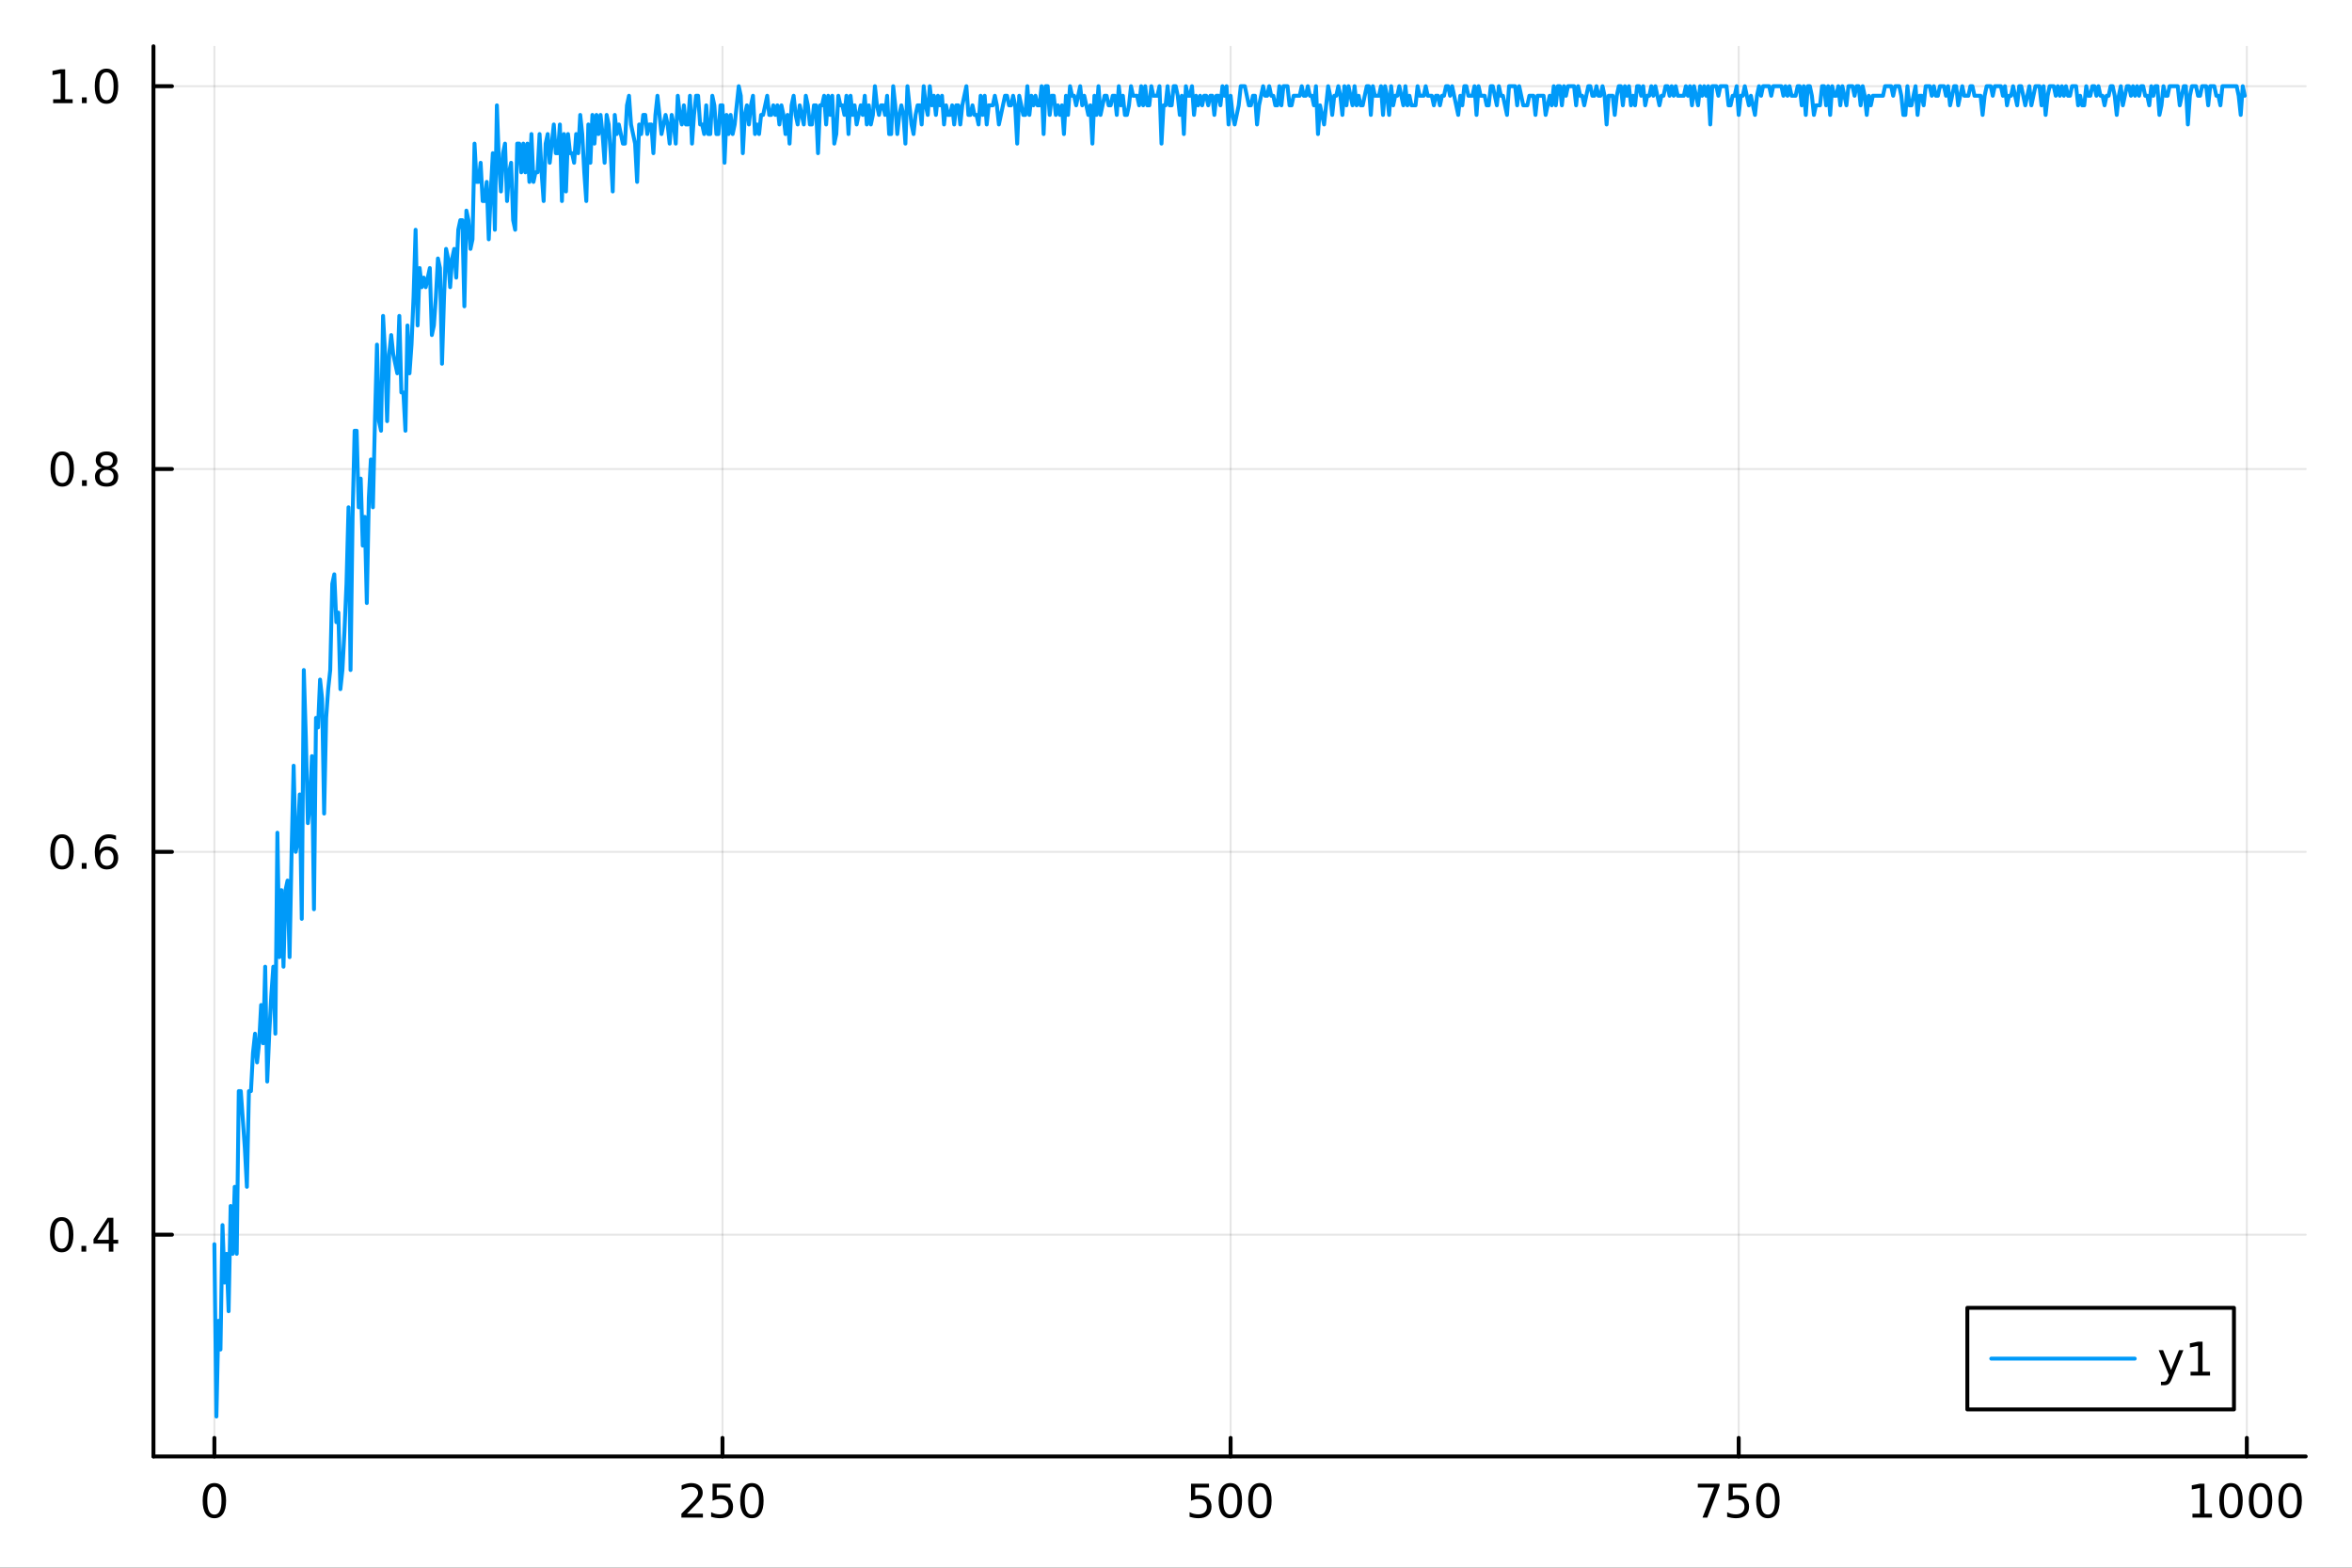 <?xml version="1.0" encoding="utf-8"?>
<svg xmlns="http://www.w3.org/2000/svg" xmlns:xlink="http://www.w3.org/1999/xlink" width="600" height="400" viewBox="0 0 2400 1600">
<rect x="0" y="0" width="2400" height="1600" fill="#333333" stroke="none"/>
<defs>
  <clipPath id="clip170">
    <rect x="0" y="0" width="2400" height="1600"/>
  </clipPath>
</defs>
<path clip-path="url(#clip170)" d="M0 1600 L2400 1600 L2400 0 L0 0  Z" fill="#ffffff" fill-rule="evenodd" fill-opacity="1"/>
<defs>
  <clipPath id="clip171">
    <rect x="480" y="0" width="1681" height="1600"/>
  </clipPath>
</defs>
<path clip-path="url(#clip170)" d="M156.598 1486.45 L2352.76 1486.45 L2352.76 47.244 L156.598 47.244  Z" fill="#ffffff" fill-rule="evenodd" fill-opacity="1"/>
<defs>
  <clipPath id="clip172">
    <rect x="156" y="47" width="2197" height="1440"/>
  </clipPath>
</defs>
<polyline clip-path="url(#clip172)" style="stroke:#000000; stroke-linecap:round; stroke-linejoin:round; stroke-width:2; stroke-opacity:0.1; fill:none" points="218.754,1486.45 218.754,47.244 "/>
<polyline clip-path="url(#clip172)" style="stroke:#000000; stroke-linecap:round; stroke-linejoin:round; stroke-width:2; stroke-opacity:0.1; fill:none" points="737.234,1486.45 737.234,47.244 "/>
<polyline clip-path="url(#clip172)" style="stroke:#000000; stroke-linecap:round; stroke-linejoin:round; stroke-width:2; stroke-opacity:0.1; fill:none" points="1255.71,1486.45 1255.71,47.244 "/>
<polyline clip-path="url(#clip172)" style="stroke:#000000; stroke-linecap:round; stroke-linejoin:round; stroke-width:2; stroke-opacity:0.1; fill:none" points="1774.19,1486.45 1774.19,47.244 "/>
<polyline clip-path="url(#clip172)" style="stroke:#000000; stroke-linecap:round; stroke-linejoin:round; stroke-width:2; stroke-opacity:0.1; fill:none" points="2292.67,1486.45 2292.67,47.244 "/>
<polyline clip-path="url(#clip170)" style="stroke:#000000; stroke-linecap:round; stroke-linejoin:round; stroke-width:4; stroke-opacity:1; fill:none" points="156.598,1486.45 2352.76,1486.45 "/>
<polyline clip-path="url(#clip170)" style="stroke:#000000; stroke-linecap:round; stroke-linejoin:round; stroke-width:4; stroke-opacity:1; fill:none" points="218.754,1486.45 218.754,1467.55 "/>
<polyline clip-path="url(#clip170)" style="stroke:#000000; stroke-linecap:round; stroke-linejoin:round; stroke-width:4; stroke-opacity:1; fill:none" points="737.234,1486.45 737.234,1467.55 "/>
<polyline clip-path="url(#clip170)" style="stroke:#000000; stroke-linecap:round; stroke-linejoin:round; stroke-width:4; stroke-opacity:1; fill:none" points="1255.71,1486.45 1255.71,1467.55 "/>
<polyline clip-path="url(#clip170)" style="stroke:#000000; stroke-linecap:round; stroke-linejoin:round; stroke-width:4; stroke-opacity:1; fill:none" points="1774.19,1486.45 1774.19,1467.55 "/>
<polyline clip-path="url(#clip170)" style="stroke:#000000; stroke-linecap:round; stroke-linejoin:round; stroke-width:4; stroke-opacity:1; fill:none" points="2292.67,1486.45 2292.67,1467.55 "/>
<path clip-path="url(#clip170)" d="M218.754 1517.37 Q215.143 1517.37 213.314 1520.93 Q211.508 1524.47 211.508 1531.6 Q211.508 1538.71 213.314 1542.27 Q215.143 1545.82 218.754 1545.82 Q222.388 1545.82 224.193 1542.27 Q226.022 1538.71 226.022 1531.6 Q226.022 1524.47 224.193 1520.93 Q222.388 1517.37 218.754 1517.37 M218.754 1513.66 Q224.564 1513.66 227.619 1518.27 Q230.698 1522.85 230.698 1531.6 Q230.698 1540.33 227.619 1544.94 Q224.564 1549.52 218.754 1549.52 Q212.943 1549.52 209.865 1544.94 Q206.809 1540.33 206.809 1531.6 Q206.809 1522.85 209.865 1518.27 Q212.943 1513.66 218.754 1513.66 Z" fill="#000000" fill-rule="nonzero" fill-opacity="1" /><path clip-path="url(#clip170)" d="M700.926 1544.91 L717.246 1544.91 L717.246 1548.85 L695.301 1548.85 L695.301 1544.91 Q697.963 1542.16 702.547 1537.53 Q707.153 1532.88 708.334 1531.53 Q710.579 1529.01 711.459 1527.27 Q712.361 1525.51 712.361 1523.82 Q712.361 1521.07 710.417 1519.33 Q708.496 1517.6 705.394 1517.6 Q703.195 1517.6 700.741 1518.36 Q698.31 1519.13 695.533 1520.68 L695.533 1515.95 Q698.357 1514.82 700.81 1514.24 Q703.264 1513.66 705.301 1513.66 Q710.671 1513.66 713.866 1516.35 Q717.06 1519.03 717.06 1523.52 Q717.06 1525.65 716.25 1527.57 Q715.463 1529.47 713.357 1532.07 Q712.778 1532.74 709.676 1535.95 Q706.574 1539.15 700.926 1544.91 Z" fill="#000000" fill-rule="nonzero" fill-opacity="1" /><path clip-path="url(#clip170)" d="M727.107 1514.29 L745.463 1514.29 L745.463 1518.22 L731.389 1518.22 L731.389 1526.7 Q732.407 1526.35 733.426 1526.19 Q734.444 1526 735.463 1526 Q741.25 1526 744.63 1529.17 Q748.009 1532.34 748.009 1537.76 Q748.009 1543.34 744.537 1546.44 Q741.065 1549.52 734.745 1549.52 Q732.57 1549.52 730.301 1549.15 Q728.056 1548.78 725.648 1548.04 L725.648 1543.34 Q727.732 1544.47 729.954 1545.03 Q732.176 1545.58 734.653 1545.58 Q738.657 1545.58 740.995 1543.48 Q743.333 1541.37 743.333 1537.76 Q743.333 1534.15 740.995 1532.04 Q738.657 1529.94 734.653 1529.94 Q732.778 1529.94 730.903 1530.35 Q729.051 1530.77 727.107 1531.65 L727.107 1514.29 Z" fill="#000000" fill-rule="nonzero" fill-opacity="1" /><path clip-path="url(#clip170)" d="M767.222 1517.37 Q763.611 1517.37 761.782 1520.93 Q759.977 1524.47 759.977 1531.6 Q759.977 1538.71 761.782 1542.27 Q763.611 1545.82 767.222 1545.82 Q770.856 1545.82 772.662 1542.27 Q774.491 1538.71 774.491 1531.6 Q774.491 1524.47 772.662 1520.93 Q770.856 1517.37 767.222 1517.37 M767.222 1513.66 Q773.032 1513.66 776.088 1518.27 Q779.166 1522.85 779.166 1531.6 Q779.166 1540.33 776.088 1544.94 Q773.032 1549.52 767.222 1549.52 Q761.412 1549.52 758.333 1544.94 Q755.278 1540.33 755.278 1531.6 Q755.278 1522.85 758.333 1518.27 Q761.412 1513.66 767.222 1513.66 Z" fill="#000000" fill-rule="nonzero" fill-opacity="1" /><path clip-path="url(#clip170)" d="M1215.33 1514.29 L1233.69 1514.29 L1233.69 1518.22 L1219.61 1518.22 L1219.61 1526.7 Q1220.63 1526.35 1221.65 1526.19 Q1222.67 1526 1223.69 1526 Q1229.48 1526 1232.86 1529.17 Q1236.23 1532.34 1236.23 1537.76 Q1236.23 1543.34 1232.76 1546.44 Q1229.29 1549.52 1222.97 1549.52 Q1220.8 1549.52 1218.53 1549.15 Q1216.28 1548.78 1213.87 1548.04 L1213.87 1543.34 Q1215.96 1544.47 1218.18 1545.03 Q1220.4 1545.58 1222.88 1545.58 Q1226.88 1545.58 1229.22 1543.48 Q1231.56 1541.37 1231.56 1537.76 Q1231.56 1534.15 1229.22 1532.04 Q1226.88 1529.94 1222.88 1529.94 Q1221 1529.94 1219.13 1530.35 Q1217.28 1530.77 1215.33 1531.65 L1215.33 1514.29 Z" fill="#000000" fill-rule="nonzero" fill-opacity="1" /><path clip-path="url(#clip170)" d="M1255.45 1517.37 Q1251.84 1517.37 1250.01 1520.93 Q1248.2 1524.47 1248.2 1531.6 Q1248.2 1538.71 1250.01 1542.27 Q1251.84 1545.82 1255.45 1545.82 Q1259.08 1545.82 1260.89 1542.27 Q1262.72 1538.71 1262.72 1531.6 Q1262.72 1524.47 1260.89 1520.93 Q1259.08 1517.37 1255.45 1517.37 M1255.45 1513.66 Q1261.26 1513.66 1264.31 1518.27 Q1267.39 1522.85 1267.39 1531.6 Q1267.39 1540.33 1264.31 1544.94 Q1261.26 1549.52 1255.45 1549.52 Q1249.64 1549.52 1246.56 1544.94 Q1243.5 1540.33 1243.5 1531.6 Q1243.5 1522.85 1246.56 1518.27 Q1249.64 1513.66 1255.45 1513.66 Z" fill="#000000" fill-rule="nonzero" fill-opacity="1" /><path clip-path="url(#clip170)" d="M1285.61 1517.37 Q1282 1517.37 1280.17 1520.93 Q1278.36 1524.47 1278.36 1531.6 Q1278.36 1538.71 1280.17 1542.27 Q1282 1545.82 1285.61 1545.82 Q1289.24 1545.82 1291.05 1542.27 Q1292.88 1538.71 1292.88 1531.6 Q1292.88 1524.47 1291.05 1520.93 Q1289.24 1517.37 1285.61 1517.37 M1285.61 1513.66 Q1291.42 1513.66 1294.48 1518.27 Q1297.55 1522.85 1297.55 1531.6 Q1297.55 1540.33 1294.48 1544.94 Q1291.42 1549.52 1285.61 1549.52 Q1279.8 1549.52 1276.72 1544.94 Q1273.67 1540.33 1273.67 1531.6 Q1273.67 1522.85 1276.72 1518.27 Q1279.8 1513.66 1285.61 1513.66 Z" fill="#000000" fill-rule="nonzero" fill-opacity="1" /><path clip-path="url(#clip170)" d="M1732.47 1514.29 L1754.69 1514.29 L1754.69 1516.28 L1742.15 1548.85 L1737.26 1548.85 L1749.07 1518.22 L1732.47 1518.22 L1732.47 1514.29 Z" fill="#000000" fill-rule="nonzero" fill-opacity="1" /><path clip-path="url(#clip170)" d="M1763.86 1514.29 L1782.22 1514.29 L1782.22 1518.22 L1768.14 1518.22 L1768.14 1526.7 Q1769.16 1526.35 1770.18 1526.19 Q1771.2 1526 1772.22 1526 Q1778 1526 1781.38 1529.17 Q1784.76 1532.34 1784.76 1537.76 Q1784.76 1543.34 1781.29 1546.44 Q1777.82 1549.52 1771.5 1549.52 Q1769.32 1549.52 1767.05 1549.15 Q1764.81 1548.78 1762.4 1548.04 L1762.4 1543.34 Q1764.48 1544.47 1766.71 1545.03 Q1768.93 1545.58 1771.4 1545.58 Q1775.41 1545.58 1777.75 1543.48 Q1780.09 1541.37 1780.09 1537.76 Q1780.09 1534.15 1777.75 1532.04 Q1775.41 1529.94 1771.4 1529.94 Q1769.53 1529.94 1767.65 1530.35 Q1765.8 1530.77 1763.86 1531.65 L1763.86 1514.29 Z" fill="#000000" fill-rule="nonzero" fill-opacity="1" /><path clip-path="url(#clip170)" d="M1803.97 1517.37 Q1800.36 1517.37 1798.53 1520.93 Q1796.73 1524.47 1796.73 1531.6 Q1796.73 1538.71 1798.53 1542.27 Q1800.36 1545.82 1803.97 1545.82 Q1807.61 1545.82 1809.41 1542.27 Q1811.24 1538.71 1811.24 1531.6 Q1811.24 1524.47 1809.41 1520.93 Q1807.61 1517.37 1803.97 1517.37 M1803.97 1513.66 Q1809.78 1513.66 1812.84 1518.27 Q1815.92 1522.85 1815.92 1531.6 Q1815.92 1540.33 1812.84 1544.94 Q1809.78 1549.52 1803.97 1549.52 Q1798.16 1549.52 1795.09 1544.94 Q1792.03 1540.33 1792.03 1531.6 Q1792.03 1522.85 1795.09 1518.27 Q1798.16 1513.66 1803.97 1513.66 Z" fill="#000000" fill-rule="nonzero" fill-opacity="1" /><path clip-path="url(#clip170)" d="M2237.2 1544.91 L2244.84 1544.91 L2244.84 1518.55 L2236.53 1520.21 L2236.53 1515.95 L2244.79 1514.29 L2249.47 1514.29 L2249.47 1544.91 L2257.11 1544.91 L2257.11 1548.85 L2237.2 1548.85 L2237.2 1544.91 Z" fill="#000000" fill-rule="nonzero" fill-opacity="1" /><path clip-path="url(#clip170)" d="M2276.55 1517.37 Q2272.94 1517.37 2271.11 1520.93 Q2269.31 1524.47 2269.31 1531.6 Q2269.31 1538.71 2271.11 1542.27 Q2272.94 1545.82 2276.55 1545.82 Q2280.19 1545.82 2281.99 1542.27 Q2283.82 1538.71 2283.82 1531.6 Q2283.82 1524.47 2281.99 1520.93 Q2280.19 1517.37 2276.55 1517.37 M2276.55 1513.66 Q2282.36 1513.66 2285.42 1518.27 Q2288.5 1522.85 2288.5 1531.6 Q2288.5 1540.33 2285.42 1544.94 Q2282.36 1549.52 2276.55 1549.52 Q2270.74 1549.52 2267.66 1544.94 Q2264.61 1540.33 2264.61 1531.6 Q2264.61 1522.85 2267.66 1518.27 Q2270.74 1513.66 2276.55 1513.66 Z" fill="#000000" fill-rule="nonzero" fill-opacity="1" /><path clip-path="url(#clip170)" d="M2306.71 1517.37 Q2303.1 1517.37 2301.27 1520.93 Q2299.47 1524.47 2299.47 1531.6 Q2299.47 1538.71 2301.27 1542.27 Q2303.1 1545.82 2306.71 1545.82 Q2310.35 1545.82 2312.15 1542.27 Q2313.98 1538.71 2313.98 1531.6 Q2313.98 1524.47 2312.15 1520.93 Q2310.35 1517.37 2306.71 1517.37 M2306.71 1513.66 Q2312.52 1513.66 2315.58 1518.27 Q2318.66 1522.85 2318.66 1531.6 Q2318.66 1540.33 2315.58 1544.94 Q2312.52 1549.52 2306.71 1549.52 Q2300.9 1549.52 2297.82 1544.94 Q2294.77 1540.33 2294.77 1531.6 Q2294.77 1522.85 2297.82 1518.27 Q2300.9 1513.66 2306.71 1513.66 Z" fill="#000000" fill-rule="nonzero" fill-opacity="1" /><path clip-path="url(#clip170)" d="M2336.88 1517.37 Q2333.26 1517.37 2331.44 1520.93 Q2329.63 1524.47 2329.63 1531.6 Q2329.63 1538.71 2331.44 1542.27 Q2333.26 1545.82 2336.88 1545.82 Q2340.51 1545.82 2342.32 1542.27 Q2344.14 1538.71 2344.14 1531.6 Q2344.14 1524.47 2342.32 1520.93 Q2340.51 1517.37 2336.88 1517.37 M2336.88 1513.66 Q2342.69 1513.66 2345.74 1518.27 Q2348.82 1522.85 2348.82 1531.6 Q2348.82 1540.33 2345.74 1544.94 Q2342.69 1549.52 2336.88 1549.52 Q2331.07 1549.52 2327.99 1544.94 Q2324.93 1540.33 2324.93 1531.6 Q2324.93 1522.85 2327.99 1518.27 Q2331.07 1513.66 2336.88 1513.66 Z" fill="#000000" fill-rule="nonzero" fill-opacity="1" /><polyline clip-path="url(#clip172)" style="stroke:#000000; stroke-linecap:round; stroke-linejoin:round; stroke-width:2; stroke-opacity:0.1; fill:none" points="156.598,1260.13 2352.76,1260.13 "/>
<polyline clip-path="url(#clip172)" style="stroke:#000000; stroke-linecap:round; stroke-linejoin:round; stroke-width:2; stroke-opacity:0.1; fill:none" points="156.598,869.409 2352.76,869.409 "/>
<polyline clip-path="url(#clip172)" style="stroke:#000000; stroke-linecap:round; stroke-linejoin:round; stroke-width:2; stroke-opacity:0.1; fill:none" points="156.598,478.693 2352.76,478.693 "/>
<polyline clip-path="url(#clip172)" style="stroke:#000000; stroke-linecap:round; stroke-linejoin:round; stroke-width:2; stroke-opacity:0.1; fill:none" points="156.598,87.976 2352.76,87.976 "/>
<polyline clip-path="url(#clip170)" style="stroke:#000000; stroke-linecap:round; stroke-linejoin:round; stroke-width:4; stroke-opacity:1; fill:none" points="156.598,1486.45 156.598,47.244 "/>
<polyline clip-path="url(#clip170)" style="stroke:#000000; stroke-linecap:round; stroke-linejoin:round; stroke-width:4; stroke-opacity:1; fill:none" points="156.598,1260.13 175.496,1260.13 "/>
<polyline clip-path="url(#clip170)" style="stroke:#000000; stroke-linecap:round; stroke-linejoin:round; stroke-width:4; stroke-opacity:1; fill:none" points="156.598,869.409 175.496,869.409 "/>
<polyline clip-path="url(#clip170)" style="stroke:#000000; stroke-linecap:round; stroke-linejoin:round; stroke-width:4; stroke-opacity:1; fill:none" points="156.598,478.693 175.496,478.693 "/>
<polyline clip-path="url(#clip170)" style="stroke:#000000; stroke-linecap:round; stroke-linejoin:round; stroke-width:4; stroke-opacity:1; fill:none" points="156.598,87.976 175.496,87.976 "/>
<path clip-path="url(#clip170)" d="M62.937 1245.92 Q59.325 1245.92 57.497 1249.49 Q55.691 1253.03 55.691 1260.16 Q55.691 1267.27 57.497 1270.83 Q59.325 1274.37 62.937 1274.37 Q66.571 1274.37 68.376 1270.83 Q70.205 1267.27 70.205 1260.16 Q70.205 1253.03 68.376 1249.49 Q66.571 1245.92 62.937 1245.92 M62.937 1242.22 Q68.747 1242.22 71.802 1246.83 Q74.881 1251.41 74.881 1260.16 Q74.881 1268.89 71.802 1273.49 Q68.747 1278.08 62.937 1278.08 Q57.126 1278.08 54.048 1273.49 Q50.992 1268.89 50.992 1260.16 Q50.992 1251.41 54.048 1246.83 Q57.126 1242.22 62.937 1242.22 Z" fill="#000000" fill-rule="nonzero" fill-opacity="1" /><path clip-path="url(#clip170)" d="M83.098 1271.53 L87.983 1271.53 L87.983 1277.41 L83.098 1277.41 L83.098 1271.53 Z" fill="#000000" fill-rule="nonzero" fill-opacity="1" /><path clip-path="url(#clip170)" d="M111.015 1246.92 L99.21 1265.37 L111.015 1265.37 L111.015 1246.92 M109.788 1242.85 L115.668 1242.85 L115.668 1265.37 L120.598 1265.37 L120.598 1269.26 L115.668 1269.26 L115.668 1277.41 L111.015 1277.41 L111.015 1269.26 L95.413 1269.26 L95.413 1264.74 L109.788 1242.85 Z" fill="#000000" fill-rule="nonzero" fill-opacity="1" /><path clip-path="url(#clip170)" d="M63.261 855.208 Q59.65 855.208 57.821 858.773 Q56.015 862.314 56.015 869.444 Q56.015 876.55 57.821 880.115 Q59.65 883.657 63.261 883.657 Q66.895 883.657 68.7 880.115 Q70.529 876.55 70.529 869.444 Q70.529 862.314 68.7 858.773 Q66.895 855.208 63.261 855.208 M63.261 851.504 Q69.071 851.504 72.126 856.11 Q75.205 860.694 75.205 869.444 Q75.205 878.171 72.126 882.777 Q69.071 887.36 63.261 887.36 Q57.45 887.36 54.372 882.777 Q51.316 878.171 51.316 869.444 Q51.316 860.694 54.372 856.11 Q57.45 851.504 63.261 851.504 Z" fill="#000000" fill-rule="nonzero" fill-opacity="1" /><path clip-path="url(#clip170)" d="M83.422 880.809 L88.307 880.809 L88.307 886.689 L83.422 886.689 L83.422 880.809 Z" fill="#000000" fill-rule="nonzero" fill-opacity="1" /><path clip-path="url(#clip170)" d="M109.071 867.546 Q105.922 867.546 104.071 869.698 Q102.242 871.851 102.242 875.601 Q102.242 879.328 104.071 881.504 Q105.922 883.657 109.071 883.657 Q112.219 883.657 114.047 881.504 Q115.899 879.328 115.899 875.601 Q115.899 871.851 114.047 869.698 Q112.219 867.546 109.071 867.546 M118.353 852.893 L118.353 857.152 Q116.594 856.319 114.788 855.879 Q113.006 855.439 111.246 855.439 Q106.617 855.439 104.163 858.564 Q101.733 861.689 101.385 868.009 Q102.751 865.995 104.811 864.93 Q106.871 863.842 109.348 863.842 Q114.557 863.842 117.566 867.013 Q120.598 870.161 120.598 875.601 Q120.598 880.925 117.45 884.143 Q114.302 887.36 109.071 887.36 Q103.075 887.36 99.904 882.777 Q96.733 878.171 96.733 869.444 Q96.733 861.249 100.621 856.388 Q104.51 851.504 111.061 851.504 Q112.82 851.504 114.603 851.851 Q116.408 852.198 118.353 852.893 Z" fill="#000000" fill-rule="nonzero" fill-opacity="1" /><path clip-path="url(#clip170)" d="M63.515 464.491 Q59.904 464.491 58.075 468.056 Q56.27 471.598 56.27 478.727 Q56.27 485.834 58.075 489.399 Q59.904 492.94 63.515 492.94 Q67.149 492.94 68.955 489.399 Q70.784 485.834 70.784 478.727 Q70.784 471.598 68.955 468.056 Q67.149 464.491 63.515 464.491 M63.515 460.788 Q69.325 460.788 72.381 465.394 Q75.46 469.977 75.46 478.727 Q75.46 487.454 72.381 492.061 Q69.325 496.644 63.515 496.644 Q57.705 496.644 54.626 492.061 Q51.571 487.454 51.571 478.727 Q51.571 469.977 54.626 465.394 Q57.705 460.788 63.515 460.788 Z" fill="#000000" fill-rule="nonzero" fill-opacity="1" /><path clip-path="url(#clip170)" d="M83.677 490.093 L88.561 490.093 L88.561 495.973 L83.677 495.973 L83.677 490.093 Z" fill="#000000" fill-rule="nonzero" fill-opacity="1" /><path clip-path="url(#clip170)" d="M108.746 479.561 Q105.413 479.561 103.492 481.343 Q101.594 483.126 101.594 486.25 Q101.594 489.375 103.492 491.158 Q105.413 492.94 108.746 492.94 Q112.08 492.94 114.001 491.158 Q115.922 489.352 115.922 486.25 Q115.922 483.126 114.001 481.343 Q112.103 479.561 108.746 479.561 M104.071 477.57 Q101.061 476.829 99.371 474.769 Q97.705 472.709 97.705 469.746 Q97.705 465.602 100.645 463.195 Q103.608 460.788 108.746 460.788 Q113.908 460.788 116.848 463.195 Q119.788 465.602 119.788 469.746 Q119.788 472.709 118.098 474.769 Q116.432 476.829 113.445 477.57 Q116.825 478.357 118.7 480.649 Q120.598 482.94 120.598 486.25 Q120.598 491.274 117.52 493.959 Q114.464 496.644 108.746 496.644 Q103.029 496.644 99.95 493.959 Q96.895 491.274 96.895 486.25 Q96.895 482.94 98.793 480.649 Q100.691 478.357 104.071 477.57 M102.358 470.186 Q102.358 472.871 104.024 474.376 Q105.714 475.88 108.746 475.88 Q111.756 475.88 113.445 474.376 Q115.158 472.871 115.158 470.186 Q115.158 467.501 113.445 465.996 Q111.756 464.491 108.746 464.491 Q105.714 464.491 104.024 465.996 Q102.358 467.501 102.358 470.186 Z" fill="#000000" fill-rule="nonzero" fill-opacity="1" /><path clip-path="url(#clip170)" d="M54.233 101.321 L61.872 101.321 L61.872 74.956 L53.562 76.622 L53.562 72.363 L61.825 70.696 L66.501 70.696 L66.501 101.321 L74.14 101.321 L74.14 105.256 L54.233 105.256 L54.233 101.321 Z" fill="#000000" fill-rule="nonzero" fill-opacity="1" /><path clip-path="url(#clip170)" d="M83.585 99.377 L88.469 99.377 L88.469 105.256 L83.585 105.256 L83.585 99.377 Z" fill="#000000" fill-rule="nonzero" fill-opacity="1" /><path clip-path="url(#clip170)" d="M108.654 73.775 Q105.043 73.775 103.214 77.34 Q101.409 80.881 101.409 88.011 Q101.409 95.117 103.214 98.682 Q105.043 102.224 108.654 102.224 Q112.288 102.224 114.094 98.682 Q115.922 95.117 115.922 88.011 Q115.922 80.881 114.094 77.34 Q112.288 73.775 108.654 73.775 M108.654 70.071 Q114.464 70.071 117.52 74.678 Q120.598 79.261 120.598 88.011 Q120.598 96.738 117.52 101.344 Q114.464 105.928 108.654 105.928 Q102.844 105.928 99.765 101.344 Q96.71 96.738 96.71 88.011 Q96.71 79.261 99.765 74.678 Q102.844 70.071 108.654 70.071 Z" fill="#000000" fill-rule="nonzero" fill-opacity="1" /><polyline clip-path="url(#clip172)" style="stroke:#009af9; stroke-linecap:round; stroke-linejoin:round; stroke-width:4; stroke-opacity:1; fill:none" points="218.754,1269.89 220.828,1445.72 222.901,1348.04 224.975,1377.34 227.049,1250.36 229.123,1308.96 231.197,1279.66 233.271,1338.27 235.345,1230.82 237.419,1279.66 239.493,1211.29 241.567,1279.66 243.641,1113.61 245.715,1113.61 247.789,1142.91 249.862,1172.21 251.936,1211.29 254.01,1113.61 256.084,1113.61 258.158,1074.54 260.232,1055 262.306,1084.3 264.38,1064.77 266.454,1025.7 268.528,1064.77 270.602,986.624 272.676,1103.84 274.75,1055 276.823,1015.93 278.897,986.624 280.971,1055 283.045,849.873 285.119,976.856 287.193,908.481 289.267,986.624 291.341,908.481 293.415,898.713 295.489,976.856 297.563,869.409 299.637,781.498 301.71,869.409 303.784,859.641 305.858,810.802 307.932,937.784 310.006,683.819 312.08,752.194 314.154,840.105 316.228,820.569 318.302,771.73 320.376,928.016 322.45,732.658 324.524,742.426 326.598,693.587 328.671,713.122 330.745,830.337 332.819,732.658 334.893,703.355 336.967,683.819 339.041,595.908 341.115,586.14 343.189,634.979 345.263,625.211 347.337,703.355 349.411,683.819 351.485,644.747 353.558,595.908 355.632,517.764 357.706,683.819 359.78,527.532 361.854,439.621 363.928,439.621 366.002,517.764 368.076,488.461 370.15,556.836 372.224,527.532 374.298,615.443 376.372,507.996 378.446,468.925 380.519,517.764 382.593,429.853 384.667,351.71 386.741,429.853 388.815,439.621 390.889,322.406 392.963,361.478 395.037,429.853 397.111,361.478 399.185,341.942 401.259,361.478 403.333,371.246 405.407,381.014 407.48,322.406 409.554,400.549 411.628,400.549 413.702,439.621 415.776,332.174 417.85,381.014 419.924,351.71 421.998,302.87 424.072,234.495 426.146,332.174 428.22,273.567 430.294,293.102 432.367,283.334 434.441,293.102 436.515,283.334 438.589,273.567 440.663,341.942 442.737,332.174 444.811,302.87 446.885,263.799 448.959,273.567 451.033,371.246 453.107,302.87 455.181,254.031 457.255,263.799 459.328,293.102 461.402,263.799 463.476,254.031 465.55,283.334 467.624,234.495 469.698,224.727 471.772,224.727 473.846,312.638 475.92,214.959 477.994,224.727 480.068,254.031 482.142,244.263 484.216,146.584 486.289,185.655 488.363,185.655 490.437,166.12 492.511,205.191 494.585,205.191 496.659,185.655 498.733,244.263 500.807,195.423 502.881,156.352 504.955,234.495 507.029,107.512 509.103,166.12 511.176,195.423 513.25,156.352 515.324,146.584 517.398,205.191 519.472,175.887 521.546,166.12 523.62,224.727 525.694,234.495 527.768,146.584 529.842,146.584 531.916,175.887 533.99,146.584 536.064,175.887 538.137,146.584 540.211,185.655 542.285,136.816 544.359,185.655 546.433,175.887 548.507,175.887 550.581,136.816 552.655,175.887 554.729,205.191 556.803,146.584 558.877,136.816 560.951,166.12 563.024,146.584 565.098,127.048 567.172,156.352 569.246,156.352 571.32,127.048 573.394,205.191 575.468,136.816 577.542,195.423 579.616,136.816 581.69,156.352 583.764,156.352 585.838,166.12 587.912,136.816 589.985,156.352 592.059,117.28 594.133,136.816 596.207,175.887 598.281,205.191 600.355,127.048 602.429,166.12 604.503,117.28 606.577,146.584 608.651,117.28 610.725,136.816 612.799,117.28 614.873,136.816 616.946,166.12 619.02,117.28 621.094,127.048 623.168,156.352 625.242,195.423 627.316,117.28 629.39,136.816 631.464,127.048 633.538,136.816 635.612,146.584 637.686,146.584 639.76,107.512 641.833,97.744 643.907,127.048 645.981,136.816 648.055,146.584 650.129,185.655 652.203,127.048 654.277,136.816 656.351,117.28 658.425,117.28 660.499,136.816 662.573,127.048 664.647,127.048 666.721,156.352 668.794,117.28 670.868,97.744 672.942,117.28 675.016,136.816 677.09,127.048 679.164,117.28 681.238,127.048 683.312,146.584 685.386,117.28 687.46,127.048 689.534,146.584 691.608,97.744 693.681,117.28 695.755,127.048 697.829,107.512 699.903,127.048 701.977,127.048 704.051,97.744 706.125,146.584 708.199,117.28 710.273,97.744 712.347,97.744 714.421,127.048 716.495,127.048 718.569,136.816 720.642,107.512 722.716,136.816 724.79,136.816 726.864,97.744 728.938,107.512 731.012,136.816 733.086,136.816 735.16,107.512 737.234,107.512 739.308,166.12 741.382,117.28 743.456,136.816 745.53,117.28 747.603,136.816 749.677,127.048 751.751,107.512 753.825,87.976 755.899,97.744 757.973,156.352 760.047,117.28 762.121,107.512 764.195,127.048 766.269,107.512 768.343,97.744 770.417,136.816 772.49,127.048 774.564,136.816 776.638,117.28 778.712,117.28 780.786,107.512 782.86,97.744 784.934,117.28 787.008,117.28 789.082,107.512 791.156,117.28 793.23,107.512 795.304,127.048 797.378,107.512 799.451,117.28 801.525,136.816 803.599,117.28 805.673,146.584 807.747,107.512 809.821,97.744 811.895,117.28 813.969,127.048 816.043,107.512 818.117,117.28 820.191,127.048 822.265,97.744 824.339,107.512 826.412,127.048 828.486,127.048 830.56,107.512 832.634,107.512 834.708,156.352 836.782,107.512 838.856,107.512 840.93,97.744 843.004,127.048 845.078,97.744 847.152,117.28 849.226,97.744 851.299,146.584 853.373,136.816 855.447,97.744 857.521,107.512 859.595,107.512 861.669,117.28 863.743,97.744 865.817,136.816 867.891,97.744 869.965,117.28 872.039,107.512 874.113,127.048 876.187,117.28 878.26,107.512 880.334,117.28 882.408,97.744 884.482,127.048 886.556,107.512 888.63,127.048 890.704,117.28 892.778,87.976 894.852,107.512 896.926,117.28 899,107.512 901.074,107.512 903.147,117.28 905.221,97.744 907.295,136.816 909.369,136.816 911.443,87.976 913.517,107.512 915.591,136.816 917.665,117.28 919.739,107.512 921.813,117.28 923.887,146.584 925.961,87.976 928.035,107.512 930.108,127.048 932.182,136.816 934.256,117.28 936.33,107.512 938.404,107.512 940.478,127.048 942.552,87.976 944.626,107.512 946.7,117.28 948.774,87.976 950.848,107.512 952.922,97.744 954.996,117.28 957.069,97.744 959.143,107.512 961.217,97.744 963.291,127.048 965.365,107.512 967.439,117.28 969.513,117.28 971.587,107.512 973.661,127.048 975.735,107.512 977.809,107.512 979.883,127.048 981.956,107.512 984.03,97.744 986.104,87.976 988.178,117.28 990.252,117.28 992.326,107.512 994.4,117.28 996.474,117.28 998.548,127.048 1000.62,97.744 1002.7,117.28 1004.77,97.744 1006.84,127.048 1008.92,107.512 1010.99,107.512 1013.07,107.512 1015.14,97.744 1017.21,107.512 1019.29,127.048 1021.36,117.28 1023.43,107.512 1025.51,97.744 1027.58,97.744 1029.66,107.512 1031.73,107.512 1033.8,97.744 1035.88,107.512 1037.95,146.584 1040.03,97.744 1042.1,107.512 1044.17,117.28 1046.25,117.28 1048.32,87.976 1050.4,117.28 1052.47,97.744 1054.54,107.512 1056.62,97.744 1058.69,107.512 1060.77,107.512 1062.84,87.976 1064.91,136.816 1066.99,87.976 1069.06,87.976 1071.14,117.28 1073.21,97.744 1075.28,97.744 1077.36,117.28 1079.43,107.512 1081.5,117.28 1083.58,107.512 1085.65,136.816 1087.73,97.744 1089.8,117.28 1091.87,87.976 1093.95,97.744 1096.02,97.744 1098.1,107.512 1100.17,97.744 1102.24,87.976 1104.32,107.512 1106.39,97.744 1108.47,107.512 1110.54,117.28 1112.61,107.512 1114.69,146.584 1116.76,97.744 1118.84,117.28 1120.91,87.976 1122.98,117.28 1125.06,107.512 1127.13,97.744 1129.2,97.744 1131.28,107.512 1133.35,107.512 1135.43,97.744 1137.5,97.744 1139.57,117.28 1141.65,87.976 1143.72,107.512 1145.8,97.744 1147.87,117.28 1149.94,117.28 1152.02,107.512 1154.09,87.976 1156.17,97.744 1158.24,97.744 1160.31,97.744 1162.39,107.512 1164.46,87.976 1166.54,107.512 1168.61,87.976 1170.68,107.512 1172.76,107.512 1174.83,87.976 1176.91,97.744 1178.98,97.744 1181.05,97.744 1183.13,87.976 1185.2,146.584 1187.27,107.512 1189.35,107.512 1191.42,87.976 1193.5,107.512 1195.57,107.512 1197.64,87.976 1199.72,87.976 1201.79,97.744 1203.87,117.28 1205.94,97.744 1208.01,136.816 1210.09,87.976 1212.16,97.744 1214.24,97.744 1216.31,87.976 1218.38,117.28 1220.46,97.744 1222.53,107.512 1224.61,97.744 1226.68,107.512 1228.75,97.744 1230.83,97.744 1232.9,107.512 1234.97,97.744 1237.05,97.744 1239.12,117.28 1241.2,97.744 1243.27,97.744 1245.34,107.512 1247.42,87.976 1249.49,97.744 1251.57,87.976 1253.64,127.048 1255.71,97.744 1257.79,117.28 1259.86,127.048 1261.94,117.28 1264.01,107.512 1266.08,87.976 1268.16,87.976 1270.23,87.976 1272.31,97.744 1274.38,107.512 1276.45,107.512 1278.53,97.744 1280.6,97.744 1282.68,127.048 1284.75,107.512 1286.82,97.744 1288.9,87.976 1290.97,97.744 1293.04,97.744 1295.12,87.976 1297.19,97.744 1299.27,97.744 1301.34,107.512 1303.41,107.512 1305.49,87.976 1307.56,107.512 1309.64,87.976 1311.71,87.976 1313.78,87.976 1315.86,107.512 1317.93,107.512 1320.01,97.744 1322.08,97.744 1324.15,97.744 1326.23,97.744 1328.3,87.976 1330.38,97.744 1332.45,97.744 1334.52,87.976 1336.6,97.744 1338.67,97.744 1340.74,107.512 1342.82,87.976 1344.89,136.816 1346.97,107.512 1349.04,117.28 1351.11,127.048 1353.19,107.512 1355.26,87.976 1357.34,97.744 1359.41,117.28 1361.48,97.744 1363.56,97.744 1365.63,87.976 1367.71,97.744 1369.78,117.28 1371.85,87.976 1373.93,107.512 1376,87.976 1378.08,97.744 1380.15,107.512 1382.22,87.976 1384.3,107.512 1386.37,97.744 1388.44,107.512 1390.52,107.512 1392.59,97.744 1394.67,87.976 1396.74,87.976 1398.81,117.28 1400.89,87.976 1402.96,97.744 1405.04,97.744 1407.11,97.744 1409.18,87.976 1411.26,117.28 1413.33,87.976 1415.41,97.744 1417.48,117.28 1419.55,87.976 1421.63,107.512 1423.7,97.744 1425.78,97.744 1427.85,87.976 1429.92,97.744 1432,107.512 1434.07,87.976 1436.15,107.512 1438.22,97.744 1440.29,107.512 1442.37,107.512 1444.44,107.512 1446.51,87.976 1448.59,97.744 1450.66,97.744 1452.74,97.744 1454.81,87.976 1456.88,97.744 1458.96,97.744 1461.03,97.744 1463.11,107.512 1465.18,97.744 1467.25,97.744 1469.33,107.512 1471.4,97.744 1473.48,97.744 1475.55,87.976 1477.62,87.976 1479.7,97.744 1481.77,87.976 1483.85,97.744 1485.92,107.512 1487.99,117.28 1490.07,97.744 1492.14,107.512 1494.21,87.976 1496.29,87.976 1498.36,97.744 1500.44,97.744 1502.51,97.744 1504.58,87.976 1506.66,117.28 1508.73,87.976 1510.81,97.744 1512.88,97.744 1514.95,97.744 1517.03,107.512 1519.1,107.512 1521.18,87.976 1523.25,87.976 1525.32,97.744 1527.4,107.512 1529.47,87.976 1531.55,97.744 1533.62,97.744 1535.69,107.512 1537.77,117.28 1539.84,87.976 1541.92,87.976 1543.99,87.976 1546.06,87.976 1548.14,107.512 1550.21,87.976 1552.28,97.744 1554.36,107.512 1556.43,107.512 1558.51,107.512 1560.58,97.744 1562.65,97.744 1564.73,97.744 1566.8,117.28 1568.88,97.744 1570.95,97.744 1573.02,97.744 1575.1,97.744 1577.17,117.28 1579.25,107.512 1581.32,97.744 1583.39,107.512 1585.47,87.976 1587.54,107.512 1589.62,87.976 1591.69,87.976 1593.76,107.512 1595.84,87.976 1597.91,97.744 1599.98,87.976 1602.06,87.976 1604.13,87.976 1606.21,87.976 1608.28,107.512 1610.35,87.976 1612.43,97.744 1614.5,97.744 1616.58,107.512 1618.65,97.744 1620.72,87.976 1622.8,87.976 1624.87,97.744 1626.95,97.744 1629.02,87.976 1631.09,97.744 1633.17,97.744 1635.24,87.976 1637.32,97.744 1639.39,127.048 1641.46,97.744 1643.54,97.744 1645.61,97.744 1647.69,117.28 1649.76,97.744 1651.83,87.976 1653.91,87.976 1655.98,107.512 1658.05,87.976 1660.13,97.744 1662.2,87.976 1664.28,107.512 1666.35,97.744 1668.42,107.512 1670.5,87.976 1672.57,87.976 1674.65,97.744 1676.72,87.976 1678.79,107.512 1680.87,97.744 1682.94,97.744 1685.02,87.976 1687.09,97.744 1689.16,87.976 1691.24,97.744 1693.31,107.512 1695.39,97.744 1697.46,97.744 1699.53,87.976 1701.61,87.976 1703.68,97.744 1705.75,87.976 1707.83,97.744 1709.9,87.976 1711.98,97.744 1714.05,97.744 1716.12,97.744 1718.2,97.744 1720.27,87.976 1722.35,97.744 1724.42,87.976 1726.49,107.512 1728.57,87.976 1730.64,97.744 1732.72,107.512 1734.79,87.976 1736.86,97.744 1738.94,87.976 1741.01,97.744 1743.09,87.976 1745.16,127.048 1747.23,87.976 1749.31,87.976 1751.38,87.976 1753.46,97.744 1755.53,87.976 1757.6,87.976 1759.68,87.976 1761.75,87.976 1763.82,107.512 1765.9,107.512 1767.97,97.744 1770.05,97.744 1772.12,87.976 1774.19,117.28 1776.27,97.744 1778.34,97.744 1780.42,87.976 1782.49,97.744 1784.56,107.512 1786.64,97.744 1788.71,107.512 1790.79,117.28 1792.86,97.744 1794.93,87.976 1797.01,97.744 1799.08,87.976 1801.16,87.976 1803.23,87.976 1805.3,87.976 1807.38,97.744 1809.45,87.976 1811.52,87.976 1813.6,87.976 1815.67,87.976 1817.75,87.976 1819.82,97.744 1821.89,87.976 1823.97,97.744 1826.04,87.976 1828.12,97.744 1830.19,97.744 1832.26,97.744 1834.34,87.976 1836.41,87.976 1838.49,107.512 1840.56,87.976 1842.63,117.28 1844.71,87.976 1846.78,87.976 1848.86,97.744 1850.93,117.28 1853,107.512 1855.08,107.512 1857.15,107.512 1859.22,87.976 1861.3,87.976 1863.37,107.512 1865.45,87.976 1867.52,117.28 1869.59,87.976 1871.67,97.744 1873.74,97.744 1875.82,87.976 1877.89,107.512 1879.96,87.976 1882.04,97.744 1884.11,107.512 1886.19,87.976 1888.26,87.976 1890.33,87.976 1892.41,97.744 1894.48,87.976 1896.56,87.976 1898.63,107.512 1900.7,87.976 1902.78,97.744 1904.85,117.28 1906.93,97.744 1909,107.512 1911.07,97.744 1913.15,97.744 1915.22,97.744 1917.29,97.744 1919.37,97.744 1921.44,97.744 1923.52,87.976 1925.59,87.976 1927.66,87.976 1929.74,87.976 1931.81,97.744 1933.89,87.976 1935.96,87.976 1938.03,87.976 1940.11,97.744 1942.18,117.28 1944.26,117.28 1946.33,87.976 1948.4,107.512 1950.48,107.512 1952.55,97.744 1954.63,87.976 1956.7,117.28 1958.77,97.744 1960.85,97.744 1962.92,107.512 1964.99,87.976 1967.07,87.976 1969.14,87.976 1971.22,97.744 1973.29,87.976 1975.36,97.744 1977.44,97.744 1979.51,87.976 1981.59,87.976 1983.66,87.976 1985.73,97.744 1987.81,87.976 1989.88,107.512 1991.96,97.744 1994.03,87.976 1996.1,87.976 1998.18,107.512 2000.25,97.744 2002.33,87.976 2004.4,97.744 2006.47,97.744 2008.55,97.744 2010.62,87.976 2012.7,87.976 2014.77,97.744 2016.84,97.744 2018.92,97.744 2020.99,97.744 2023.06,117.28 2025.14,97.744 2027.21,87.976 2029.29,87.976 2031.36,87.976 2033.43,97.744 2035.51,87.976 2037.58,87.976 2039.66,87.976 2041.73,87.976 2043.8,97.744 2045.88,87.976 2047.95,107.512 2050.03,97.744 2052.1,97.744 2054.17,87.976 2056.25,97.744 2058.32,107.512 2060.4,87.976 2062.47,87.976 2064.54,97.744 2066.62,107.512 2068.69,97.744 2070.76,87.976 2072.84,107.512 2074.91,97.744 2076.99,87.976 2079.06,87.976 2081.13,87.976 2083.21,107.512 2085.28,87.976 2087.36,117.28 2089.43,97.744 2091.5,87.976 2093.58,87.976 2095.65,87.976 2097.73,97.744 2099.8,87.976 2101.87,97.744 2103.95,87.976 2106.02,97.744 2108.1,87.976 2110.17,97.744 2112.24,97.744 2114.32,87.976 2116.39,87.976 2118.47,87.976 2120.54,107.512 2122.61,97.744 2124.69,107.512 2126.76,107.512 2128.83,87.976 2130.91,97.744 2132.98,97.744 2135.06,87.976 2137.13,87.976 2139.2,97.744 2141.28,87.976 2143.35,97.744 2145.43,97.744 2147.5,107.512 2149.57,97.744 2151.65,97.744 2153.72,87.976 2155.8,87.976 2157.87,97.744 2159.94,117.28 2162.02,97.744 2164.09,87.976 2166.17,107.512 2168.24,97.744 2170.31,87.976 2172.39,87.976 2174.46,97.744 2176.53,87.976 2178.61,97.744 2180.68,87.976 2182.76,97.744 2184.83,87.976 2186.9,87.976 2188.98,97.744 2191.05,97.744 2193.13,107.512 2195.2,87.976 2197.27,97.744 2199.35,87.976 2201.42,87.976 2203.5,117.28 2205.57,107.512 2207.64,87.976 2209.72,97.744 2211.79,97.744 2213.87,87.976 2215.94,87.976 2218.01,87.976 2220.09,87.976 2222.16,87.976 2224.24,107.512 2226.31,97.744 2228.38,87.976 2230.46,87.976 2232.53,127.048 2234.6,97.744 2236.68,87.976 2238.75,87.976 2240.83,87.976 2242.9,97.744 2244.97,97.744 2247.05,87.976 2249.12,87.976 2251.2,87.976 2253.27,107.512 2255.34,87.976 2257.42,87.976 2259.49,87.976 2261.57,97.744 2263.64,97.744 2265.71,107.512 2267.79,87.976 2269.86,87.976 2271.94,87.976 2274.01,87.976 2276.08,87.976 2278.16,87.976 2280.23,87.976 2282.3,87.976 2284.38,97.744 2286.45,117.28 2288.53,87.976 2290.6,97.744 "/>
<path clip-path="url(#clip170)" d="M2007.5 1438.47 L2279.55 1438.47 L2279.55 1334.79 L2007.5 1334.79  Z" fill="#ffffff" fill-rule="evenodd" fill-opacity="1"/>
<polyline clip-path="url(#clip170)" style="stroke:#000000; stroke-linecap:round; stroke-linejoin:round; stroke-width:4; stroke-opacity:1; fill:none" points="2007.5,1438.47 2279.55,1438.47 2279.55,1334.79 2007.5,1334.79 2007.5,1438.47 "/>
<polyline clip-path="url(#clip170)" style="stroke:#009af9; stroke-linecap:round; stroke-linejoin:round; stroke-width:4; stroke-opacity:1; fill:none" points="2031.91,1386.63 2178.32,1386.63 "/>
<path clip-path="url(#clip170)" d="M2216.56 1406.32 Q2214.76 1410.95 2213.04 1412.36 Q2211.33 1413.78 2208.46 1413.78 L2205.06 1413.78 L2205.06 1410.21 L2207.56 1410.21 Q2209.32 1410.21 2210.29 1409.38 Q2211.26 1408.54 2212.44 1405.44 L2213.2 1403.5 L2202.72 1377.99 L2207.23 1377.99 L2215.33 1398.27 L2223.44 1377.99 L2227.95 1377.99 L2216.56 1406.32 Z" fill="#000000" fill-rule="nonzero" fill-opacity="1" /><path clip-path="url(#clip170)" d="M2235.24 1399.98 L2242.88 1399.98 L2242.88 1373.61 L2234.57 1375.28 L2234.57 1371.02 L2242.83 1369.35 L2247.51 1369.35 L2247.51 1399.98 L2255.15 1399.98 L2255.15 1403.91 L2235.24 1403.91 L2235.24 1399.98 Z" fill="#000000" fill-rule="nonzero" fill-opacity="1" /></svg>
